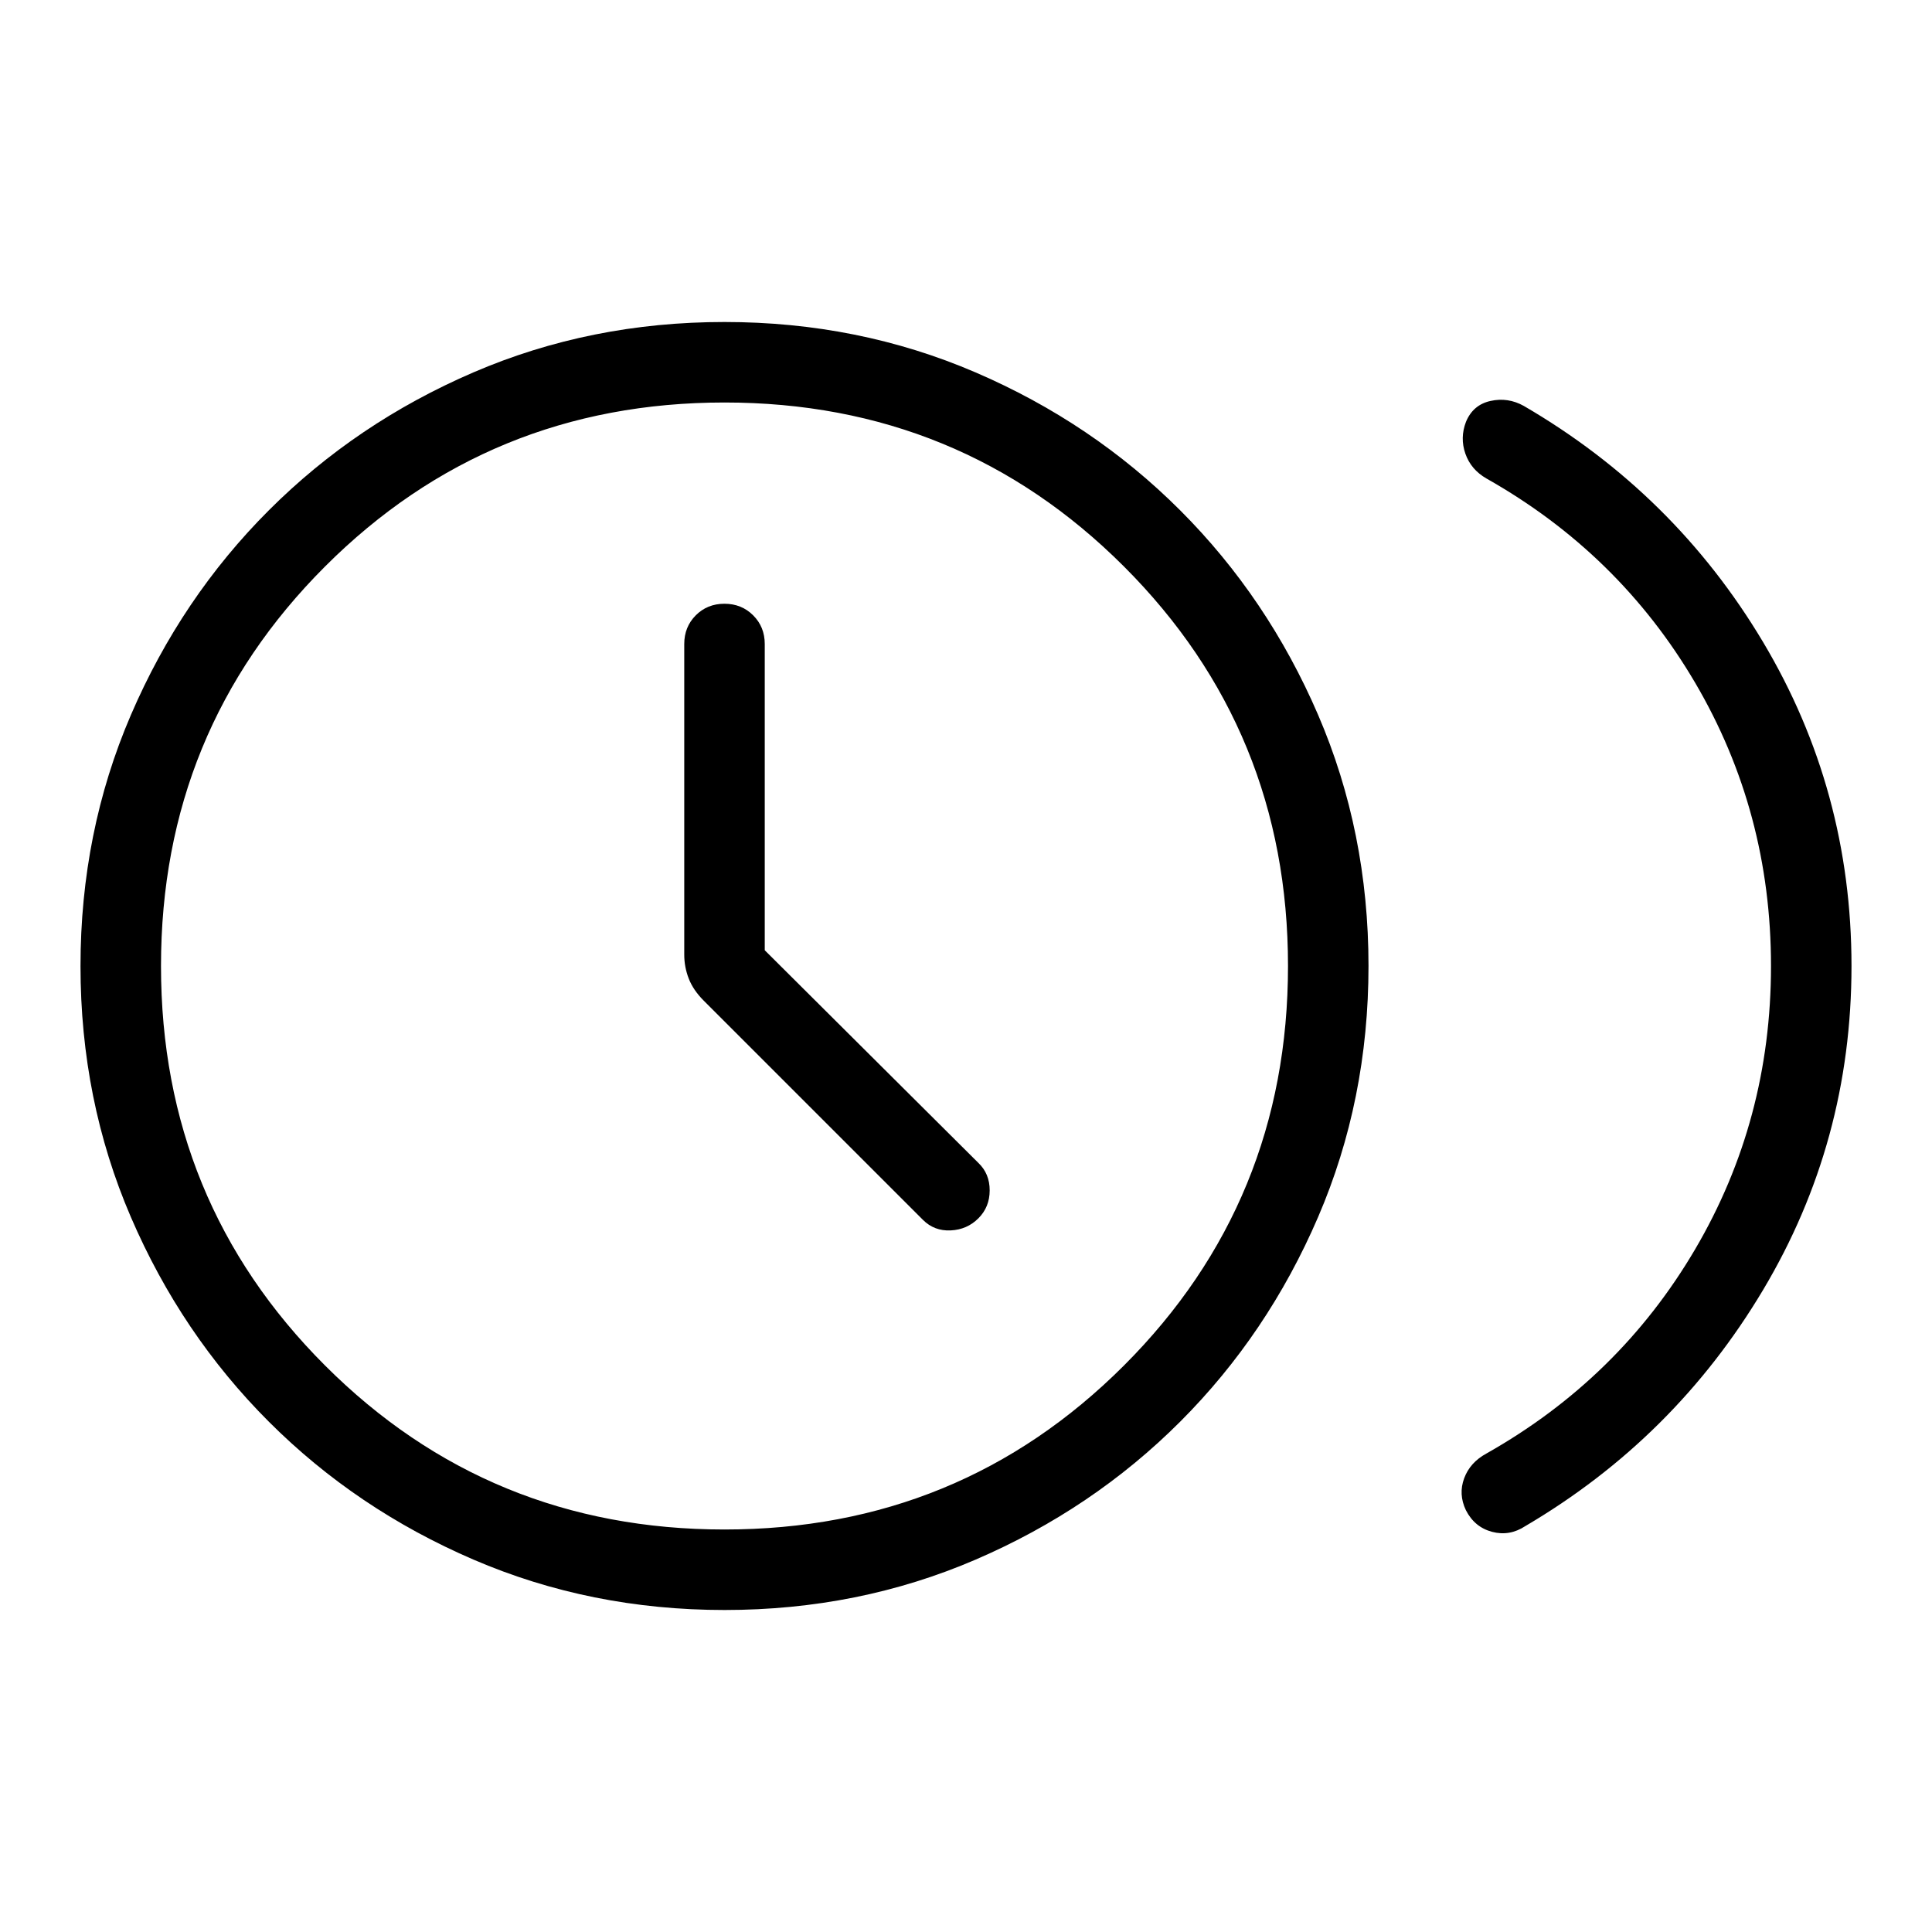 <svg xmlns="http://www.w3.org/2000/svg" height="24" viewBox="0 -960 960 960" width="24"><path d="M380-487.829V-640q0-8.5-5.758-14.25-5.757-5.75-14.269-5.75t-14.242 5.75Q340-648.5 340-640v154.385q0 6.127 2.231 11.871 2.23 5.744 7.461 10.975l108.923 108.923q5.616 5.615 13.77 5.231 8.154-.385 13.769-6 5.615-5.616 5.615-13.898t-5.615-13.641L380-487.829ZM880-480q0-76.615-37.731-140.808Q804.539-685 738.615-722.231q-7.718-4.441-10.474-12.336-2.756-7.895.295-15.823 3.487-8.456 12.179-10.379 8.693-1.924 16.539 2.461Q832.077-714.692 876.039-641 920-567.308 920-480t-43.961 161q-43.962 73.692-118.116 117.308-7.846 5.154-16.538 2.846-8.693-2.308-13-10.764-3.77-7.928-.853-15.823 2.917-7.895 11.083-12.336Q804.539-275 842.269-339.192 880-403.385 880-480ZM360.044-160q-66.583 0-124.775-25.038-58.192-25.039-101.692-68.539-43.5-43.5-68.539-101.648Q40-413.374 40-479.956q0-66.583 25.038-124.775 25.039-58.192 68.539-101.692 43.5-43.5 101.648-68.539Q293.374-800 359.956-800q66.583 0 124.775 25.038 58.192 25.039 101.692 68.539 43.5 43.5 68.539 101.648Q680-546.626 680-480.044q0 66.583-25.038 124.775-25.039 58.192-68.539 101.692-43.5 43.5-101.648 68.539Q426.626-160 360.044-160ZM360-200q117 0 198.5-81.5T640-480q0-117-81.5-198.5T360-760q-117 0-198.5 81.5T80-480q0 117 81.5 198.5T360-200Zm0-280Z"/></svg>